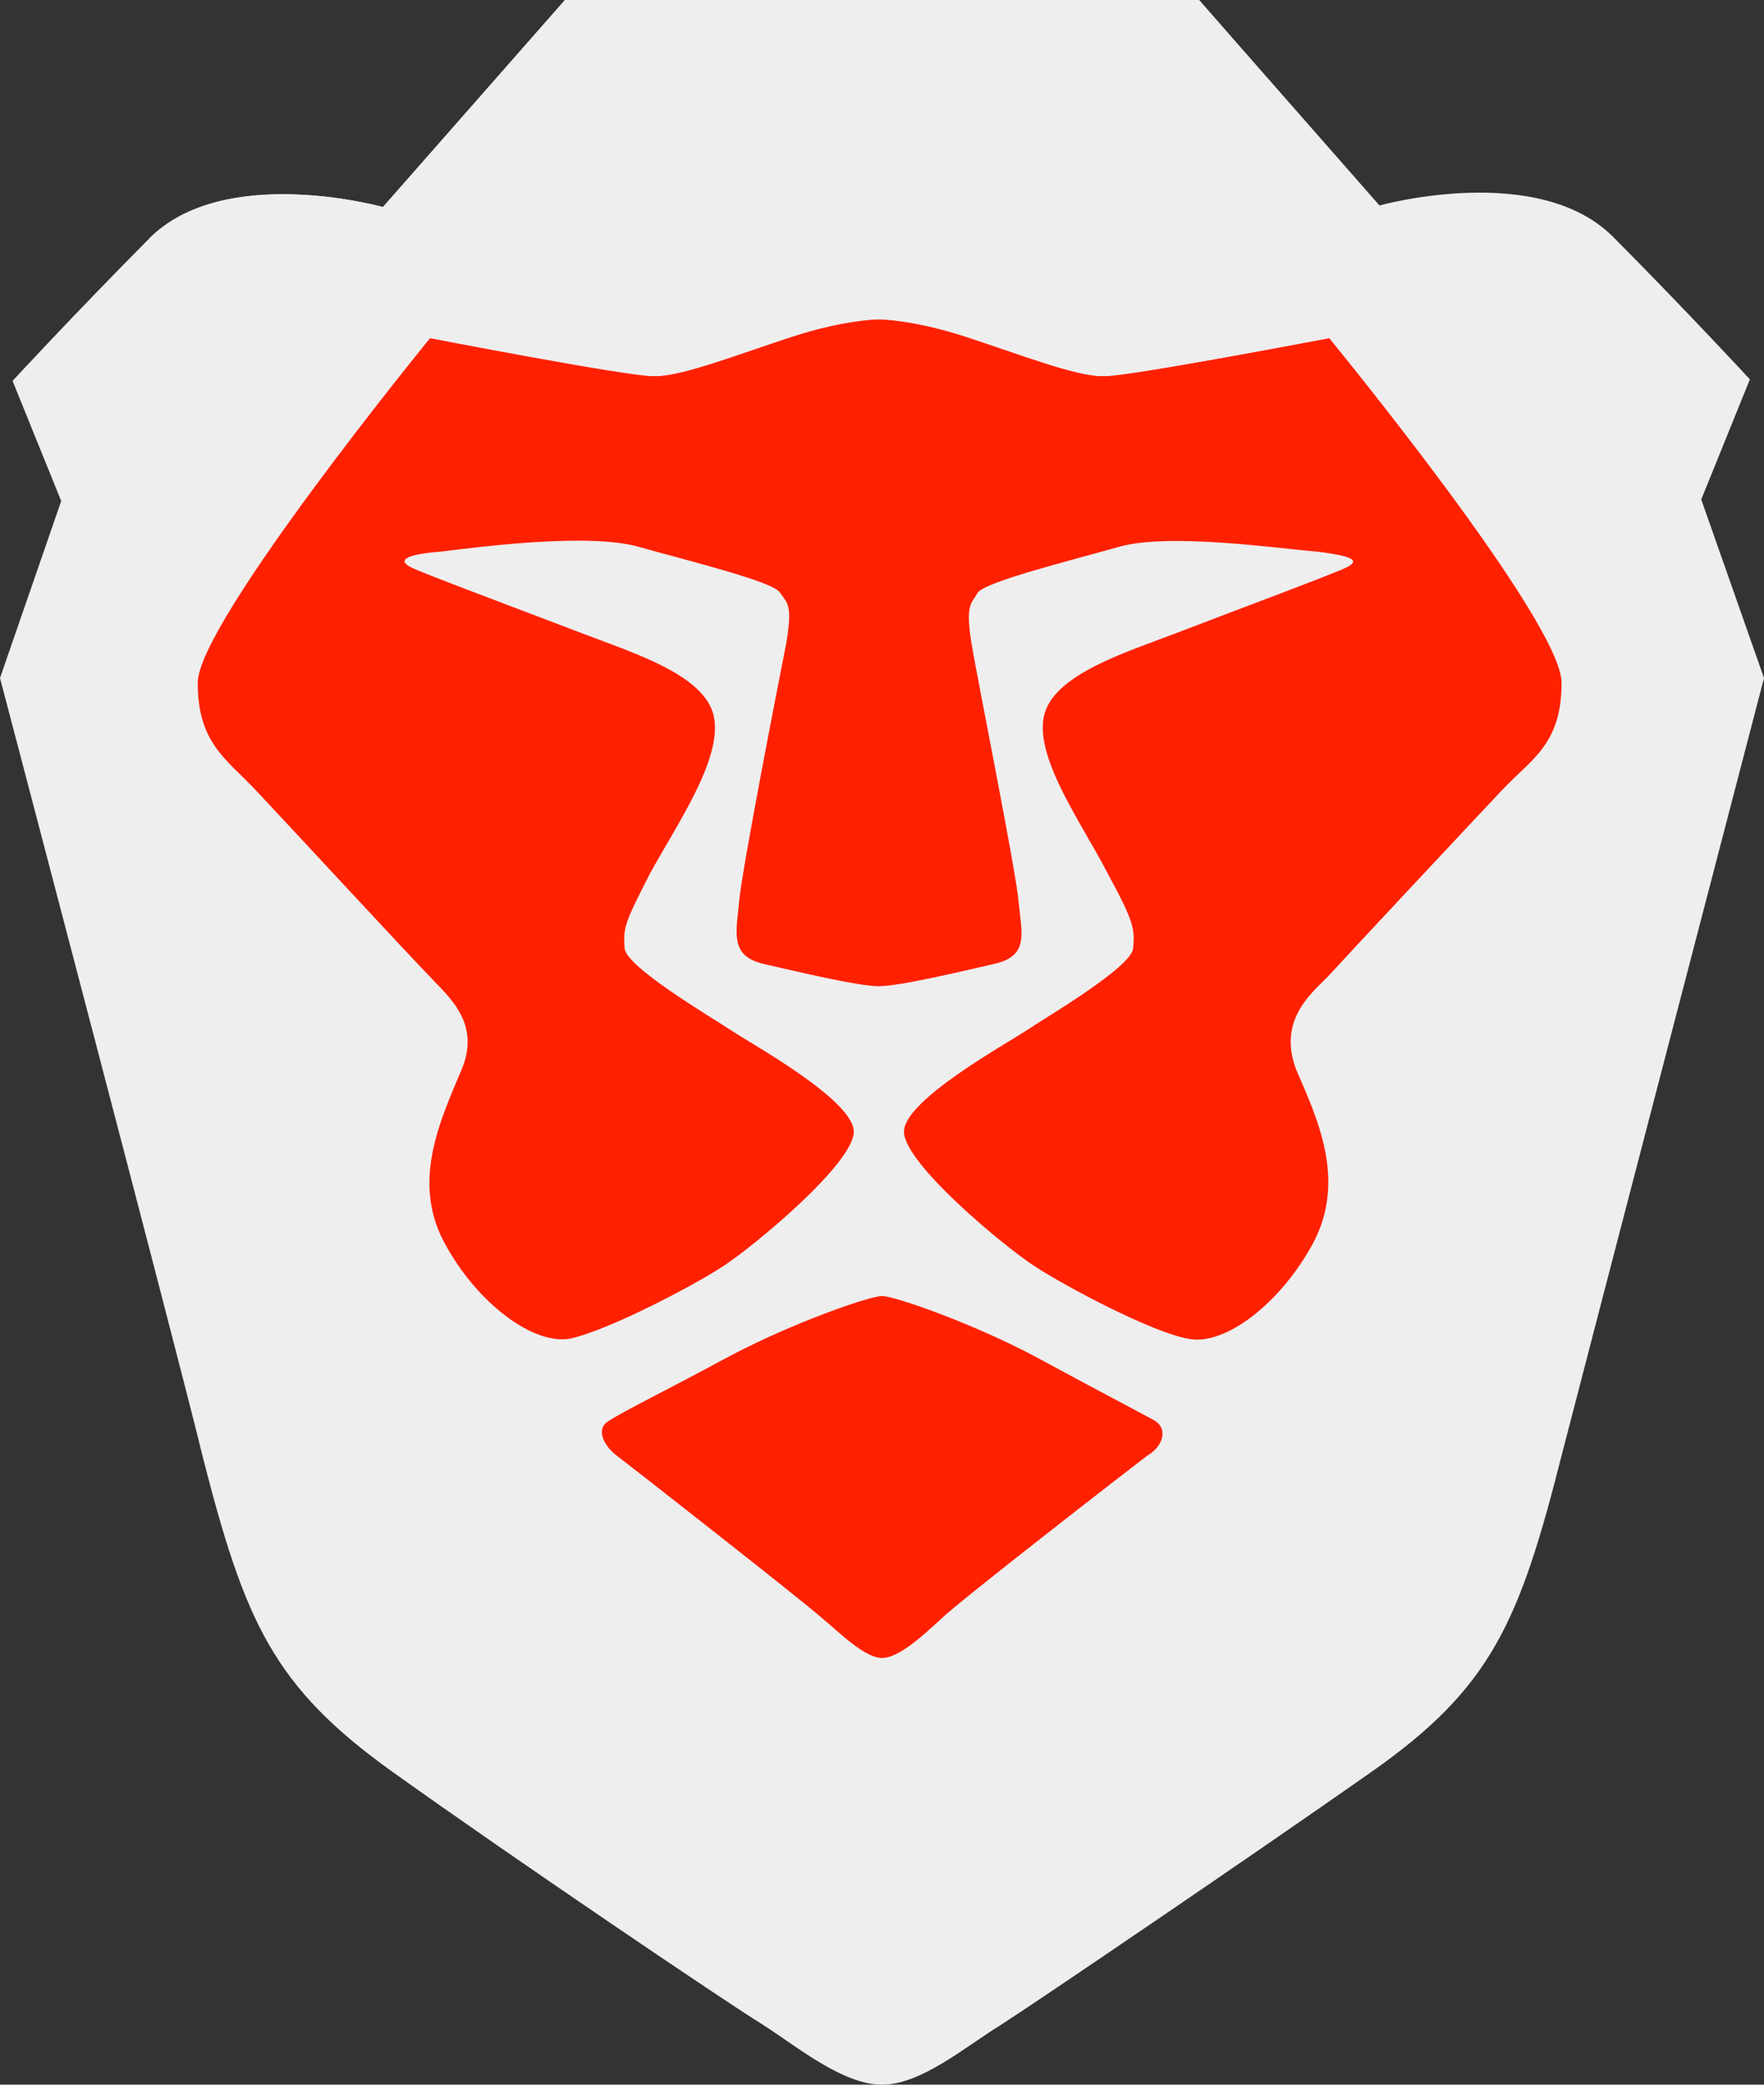 <svg viewBox="0 0 33 39" fill="none" xmlns="http://www.w3.org/2000/svg">
<rect x="0" y="0" width="33" height="39" fill="#333333" stroke="none"/>
<path d="M31.826 9.344L32.736 7.097C32.736 7.097 31.591 5.855 30.181 4.435C28.772 3.016 25.807 3.844 25.807 3.844L22.431 0H10.569L7.164 3.874C7.164 3.874 4.198 3.046 2.789 4.465C1.38 5.884 0.235 7.126 0.235 7.126L1.145 9.373L0 12.685C0 12.685 3.406 25.636 3.787 27.232C4.58 30.337 5.109 31.549 7.34 33.146C9.571 34.742 13.593 37.463 14.269 37.877C14.915 38.291 15.766 39 16.5 39C17.234 39 18.056 38.291 18.731 37.877C19.377 37.463 23.429 34.713 25.66 33.146C27.892 31.579 28.42 30.366 29.213 27.232C29.624 25.636 33 12.685 33 12.685L31.826 9.344V9.344Z" fill="#EEEEEE"/>
<path d="M24.867 6.327C24.867 6.327 29.213 11.62 29.213 12.773C29.213 13.926 28.655 14.193 28.097 14.784C27.539 15.375 25.132 17.948 24.838 18.273C24.515 18.598 23.899 19.101 24.251 20.017C24.633 20.904 25.19 22.058 24.574 23.24C23.957 24.393 22.9 25.192 22.225 25.044C21.55 24.926 19.935 24.068 19.348 23.684C18.761 23.299 16.911 21.762 16.911 21.171C16.911 20.579 18.849 19.515 19.201 19.278C19.553 19.042 21.168 18.096 21.198 17.741C21.227 17.386 21.227 17.268 20.728 16.351C20.258 15.434 19.377 14.222 19.524 13.424C19.671 12.625 21.051 12.211 22.049 11.827C23.047 11.443 24.956 10.733 25.19 10.615C25.425 10.496 25.367 10.408 24.633 10.319C23.899 10.26 21.873 9.964 20.933 10.23C19.994 10.496 18.438 10.881 18.291 11.088C18.174 11.295 18.056 11.295 18.174 12.034C18.291 12.744 18.996 16.233 19.054 16.854C19.113 17.474 19.26 17.889 18.585 18.036C17.939 18.184 16.823 18.45 16.441 18.45C16.06 18.45 14.944 18.184 14.298 18.036C13.652 17.889 13.77 17.474 13.828 16.854C13.887 16.233 14.562 12.773 14.709 12.034C14.827 11.324 14.739 11.295 14.592 11.088C14.474 10.881 12.889 10.496 11.949 10.23C11.01 9.964 8.984 10.23 8.25 10.319C7.516 10.378 7.457 10.496 7.692 10.615C7.927 10.733 9.835 11.443 10.834 11.827C11.832 12.211 13.212 12.625 13.359 13.424C13.505 14.222 12.654 15.434 12.155 16.351C11.685 17.268 11.656 17.356 11.685 17.741C11.714 18.096 13.329 19.042 13.681 19.278C14.034 19.515 15.972 20.579 15.972 21.171C15.972 21.762 14.122 23.299 13.535 23.684C12.948 24.068 11.362 24.896 10.658 25.044C9.982 25.162 8.925 24.393 8.309 23.24C7.692 22.087 8.25 20.934 8.632 20.017C9.013 19.13 8.367 18.628 8.045 18.273C7.722 17.948 5.343 15.375 4.786 14.784C4.228 14.193 3.699 13.897 3.699 12.773C3.699 11.65 8.045 6.327 8.045 6.327C8.045 6.327 11.714 7.037 12.214 7.037C12.713 7.037 13.77 6.623 14.768 6.298C15.766 5.973 16.412 5.973 16.412 5.973C16.412 5.973 17.058 5.973 18.056 6.298C19.054 6.623 20.111 7.037 20.61 7.037C21.11 7.037 24.867 6.327 24.867 6.327V6.327ZM21.609 26.581C21.873 26.759 21.726 27.084 21.462 27.232C21.227 27.409 17.909 29.982 17.616 30.277C17.293 30.573 16.823 31.017 16.5 31.017C16.177 31.017 15.707 30.544 15.384 30.277C15.061 29.982 11.773 27.409 11.538 27.232C11.303 27.055 11.127 26.729 11.392 26.581C11.656 26.404 12.507 25.99 13.652 25.369C14.827 24.748 16.265 24.246 16.5 24.246C16.735 24.246 18.174 24.748 19.348 25.369C20.493 25.99 21.344 26.434 21.609 26.581V26.581Z" fill="#FF2000"/>
<path d="M25.807 3.873L22.431 0H10.569L7.164 3.873C7.164 3.873 4.198 3.045 2.789 4.465C2.789 4.465 6.753 4.11 8.103 6.328C8.103 6.328 11.773 7.037 12.272 7.037C12.771 7.037 13.828 6.623 14.827 6.298C15.825 5.973 16.471 5.973 16.471 5.973C16.471 5.973 17.117 5.973 18.115 6.298C19.113 6.623 20.17 7.037 20.669 7.037C21.168 7.037 24.838 6.328 24.838 6.328C26.189 4.11 30.152 4.465 30.152 4.465C28.772 3.045 25.807 3.873 25.807 3.873" fill="#EEEEEE"/>
</svg>
